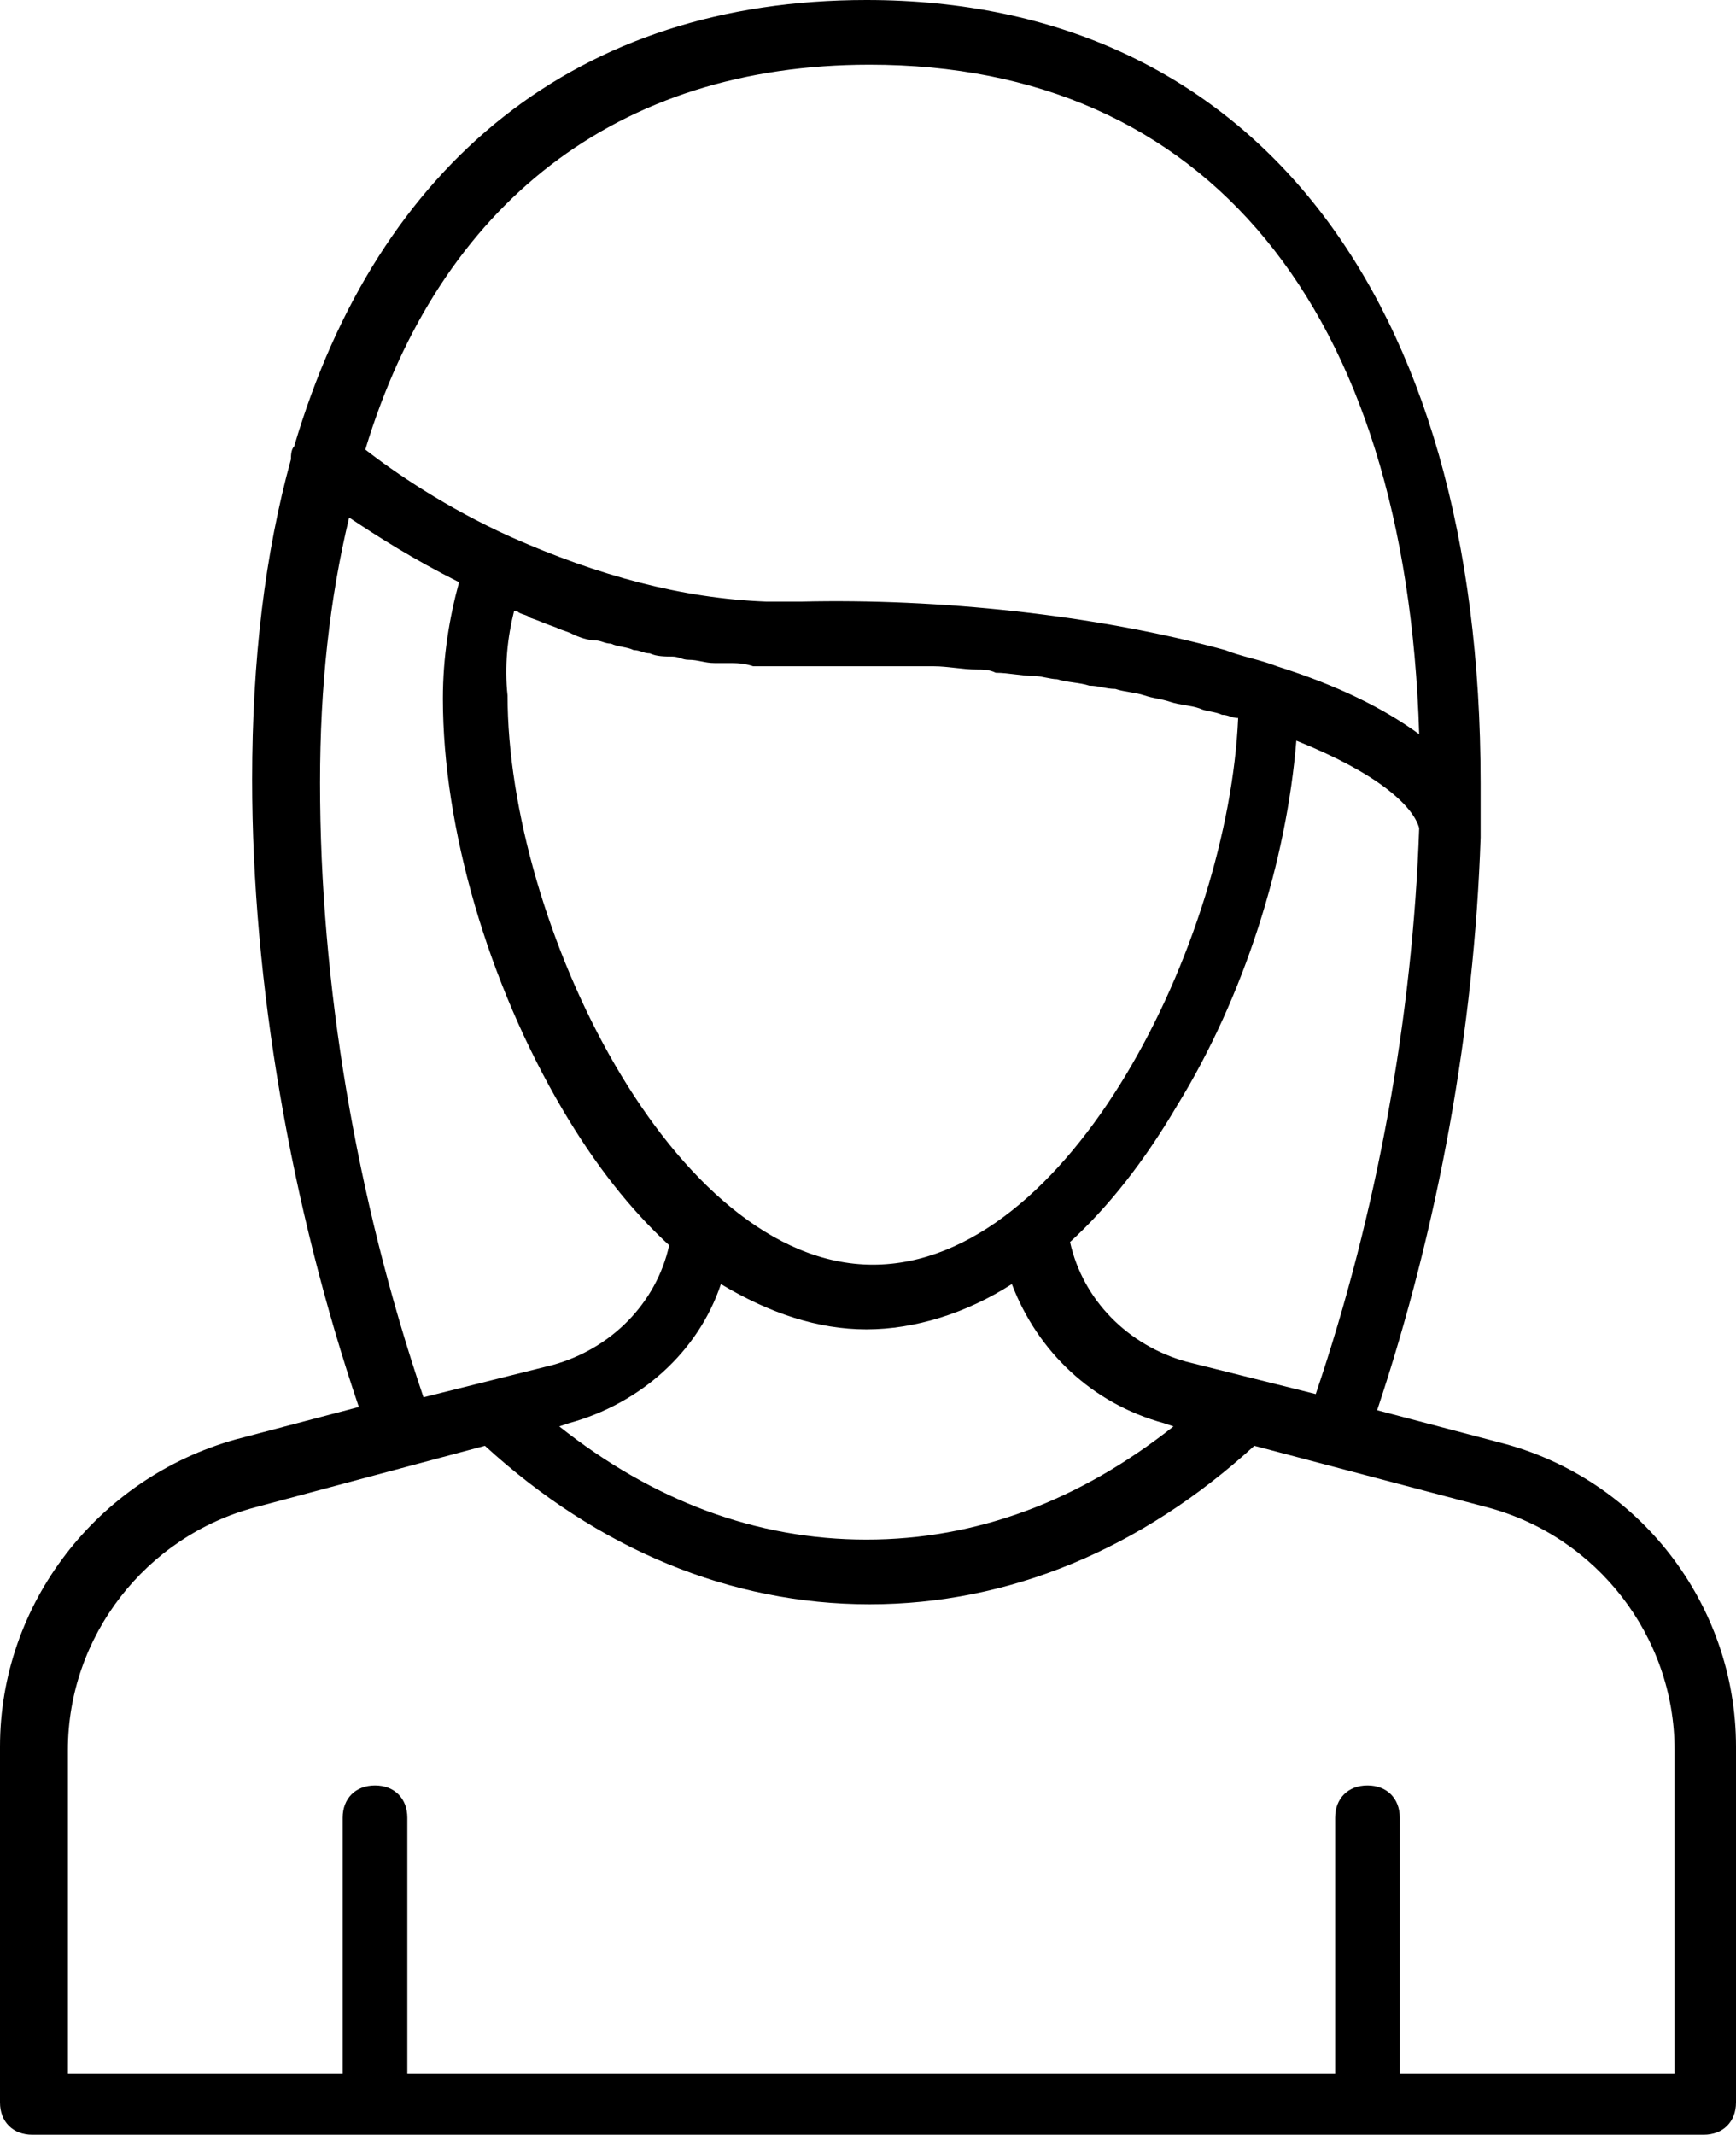 <svg xmlns="http://www.w3.org/2000/svg" fill="none" viewBox="0.4 0.9 53.7 66">
<path d="M0.4 54.9V65.9C0.4 66.5 0.8 66.9 1.4 66.9H53.1C53.7 66.9 54.1 66.5 54.1 65.9V54.9C54.1 50.5 51.1 46.6 46.8 45.5L43 44.5C44.9 38.8 46 32.7 46.2 26.8C46.2 26.7 46.2 26.6 46.2 26.5V26.4C46.2 26 46.2 25.5 46.2 25.1C46.2 10 39.1 0.9 27.2 0.9C18.3 0.9 12.1 5.9 9.5 14.7C9.4 14.8 9.4 15 9.4 15.1C8.6 18 8.2 21.3 8.2 25C8.2 31.3 9.4 38.2 11.5 44.4L7.7 45.4C3.4 46.6 0.4 50.5 0.4 54.9ZM37.1 43C35.3 42.5 33.9 41.1 33.5 39.3C34.7 38.2 35.8 36.8 36.8 35.1C38.9 31.7 40.2 27.5 40.5 23.8C43 24.8 44.1 25.8 44.3 26.5C44.1 32.3 43 38.4 41.1 44L37.1 43ZM16.3 19.8H16.4C16.5 19.9 16.7 19.9 16.8 20C17.1 20.1 17.3 20.2 17.6 20.3C17.8 20.4 17.9 20.4 18.1 20.5C18.3 20.6 18.6 20.7 18.8 20.7C19 20.7 19.1 20.8 19.3 20.8C19.5 20.9 19.8 20.9 20 21C20.2 21 20.3 21.1 20.5 21.1C20.7 21.2 21 21.2 21.2 21.2C21.4 21.2 21.5 21.3 21.7 21.3C22 21.3 22.2 21.4 22.5 21.4C22.6 21.4 22.8 21.4 22.9 21.4C23.2 21.4 23.4 21.4 23.7 21.5C23.8 21.5 23.9 21.5 24.1 21.5C24.5 21.5 24.9 21.5 25.3 21.5C25.9 21.5 26.4 21.5 27 21.5C27.1 21.5 27.2 21.5 27.3 21.5C27.8 21.5 28.3 21.5 28.8 21.5C29 21.5 29.1 21.5 29.3 21.5C29.7 21.5 30.2 21.6 30.6 21.6C30.8 21.6 31 21.6 31.2 21.7C31.6 21.7 32 21.8 32.4 21.8C32.6 21.8 32.9 21.9 33.1 21.9C33.4 22 33.8 22 34.1 22.1C34.4 22.1 34.6 22.2 34.9 22.2C35.2 22.3 35.5 22.3 35.8 22.4C36.1 22.5 36.3 22.5 36.6 22.6C36.9 22.7 37.2 22.7 37.5 22.8C37.7 22.9 38 22.9 38.2 23C38.4 23 38.5 23.1 38.7 23.1C38.4 30 33.5 40 27.4 40C21.2 40 16.1 29.4 16.1 22.4C16 21.5 16.1 20.6 16.3 19.8ZM22.7 40.6C24.2 41.5 25.7 42 27.2 42C28.7 42 30.3 41.5 31.7 40.6C32.5 42.7 34.2 44.3 36.4 44.9L36.7 45C33.8 47.3 30.6 48.5 27.2 48.5C23.8 48.5 20.6 47.3 17.7 45L18 44.9C20.2 44.3 22 42.7 22.7 40.6ZM27.3 2.9C37.7 2.9 43.9 10.4 44.3 23.6C43.2 22.8 41.8 22.1 39.9 21.5C39.4 21.3 38.8 21.2 38.3 21C34.3 19.9 29.4 19.4 25.2 19.5C24.8 19.5 24.5 19.5 24.1 19.5C21.5 19.4 18.9 18.7 16.2 17.5C14.2 16.6 12.6 15.5 11.7 14.8C14 7.2 19.5 2.9 27.3 2.9ZM10.3 25.1C10.3 22.1 10.6 19.4 11.2 16.9C12.1 17.5 13.2 18.2 14.6 18.9C14.3 20 14.1 21.2 14.1 22.5C14.1 26.5 15.5 31.3 17.8 35.2C18.8 36.9 19.9 38.3 21.1 39.4C20.7 41.2 19.3 42.6 17.5 43.1L13.5 44.1C11.4 37.9 10.3 31.3 10.3 25.1ZM15.4 45.6C18.9 48.8 23 50.5 27.3 50.5C31.6 50.5 35.7 48.8 39.2 45.6L46.4 47.5C49.8 48.4 52.2 51.5 52.2 55V65H43.7V57.1C43.7 56.5 43.3 56.1 42.7 56.1C42.1 56.1 41.7 56.5 41.7 57.1V65H13V57.1C13 56.5 12.6 56.1 12 56.1C11.4 56.1 11 56.5 11 57.1V65H2.5V55C2.5 51.5 4.9 48.4 8.3 47.5L15.4 45.6Z" fill="black"/>
</svg>